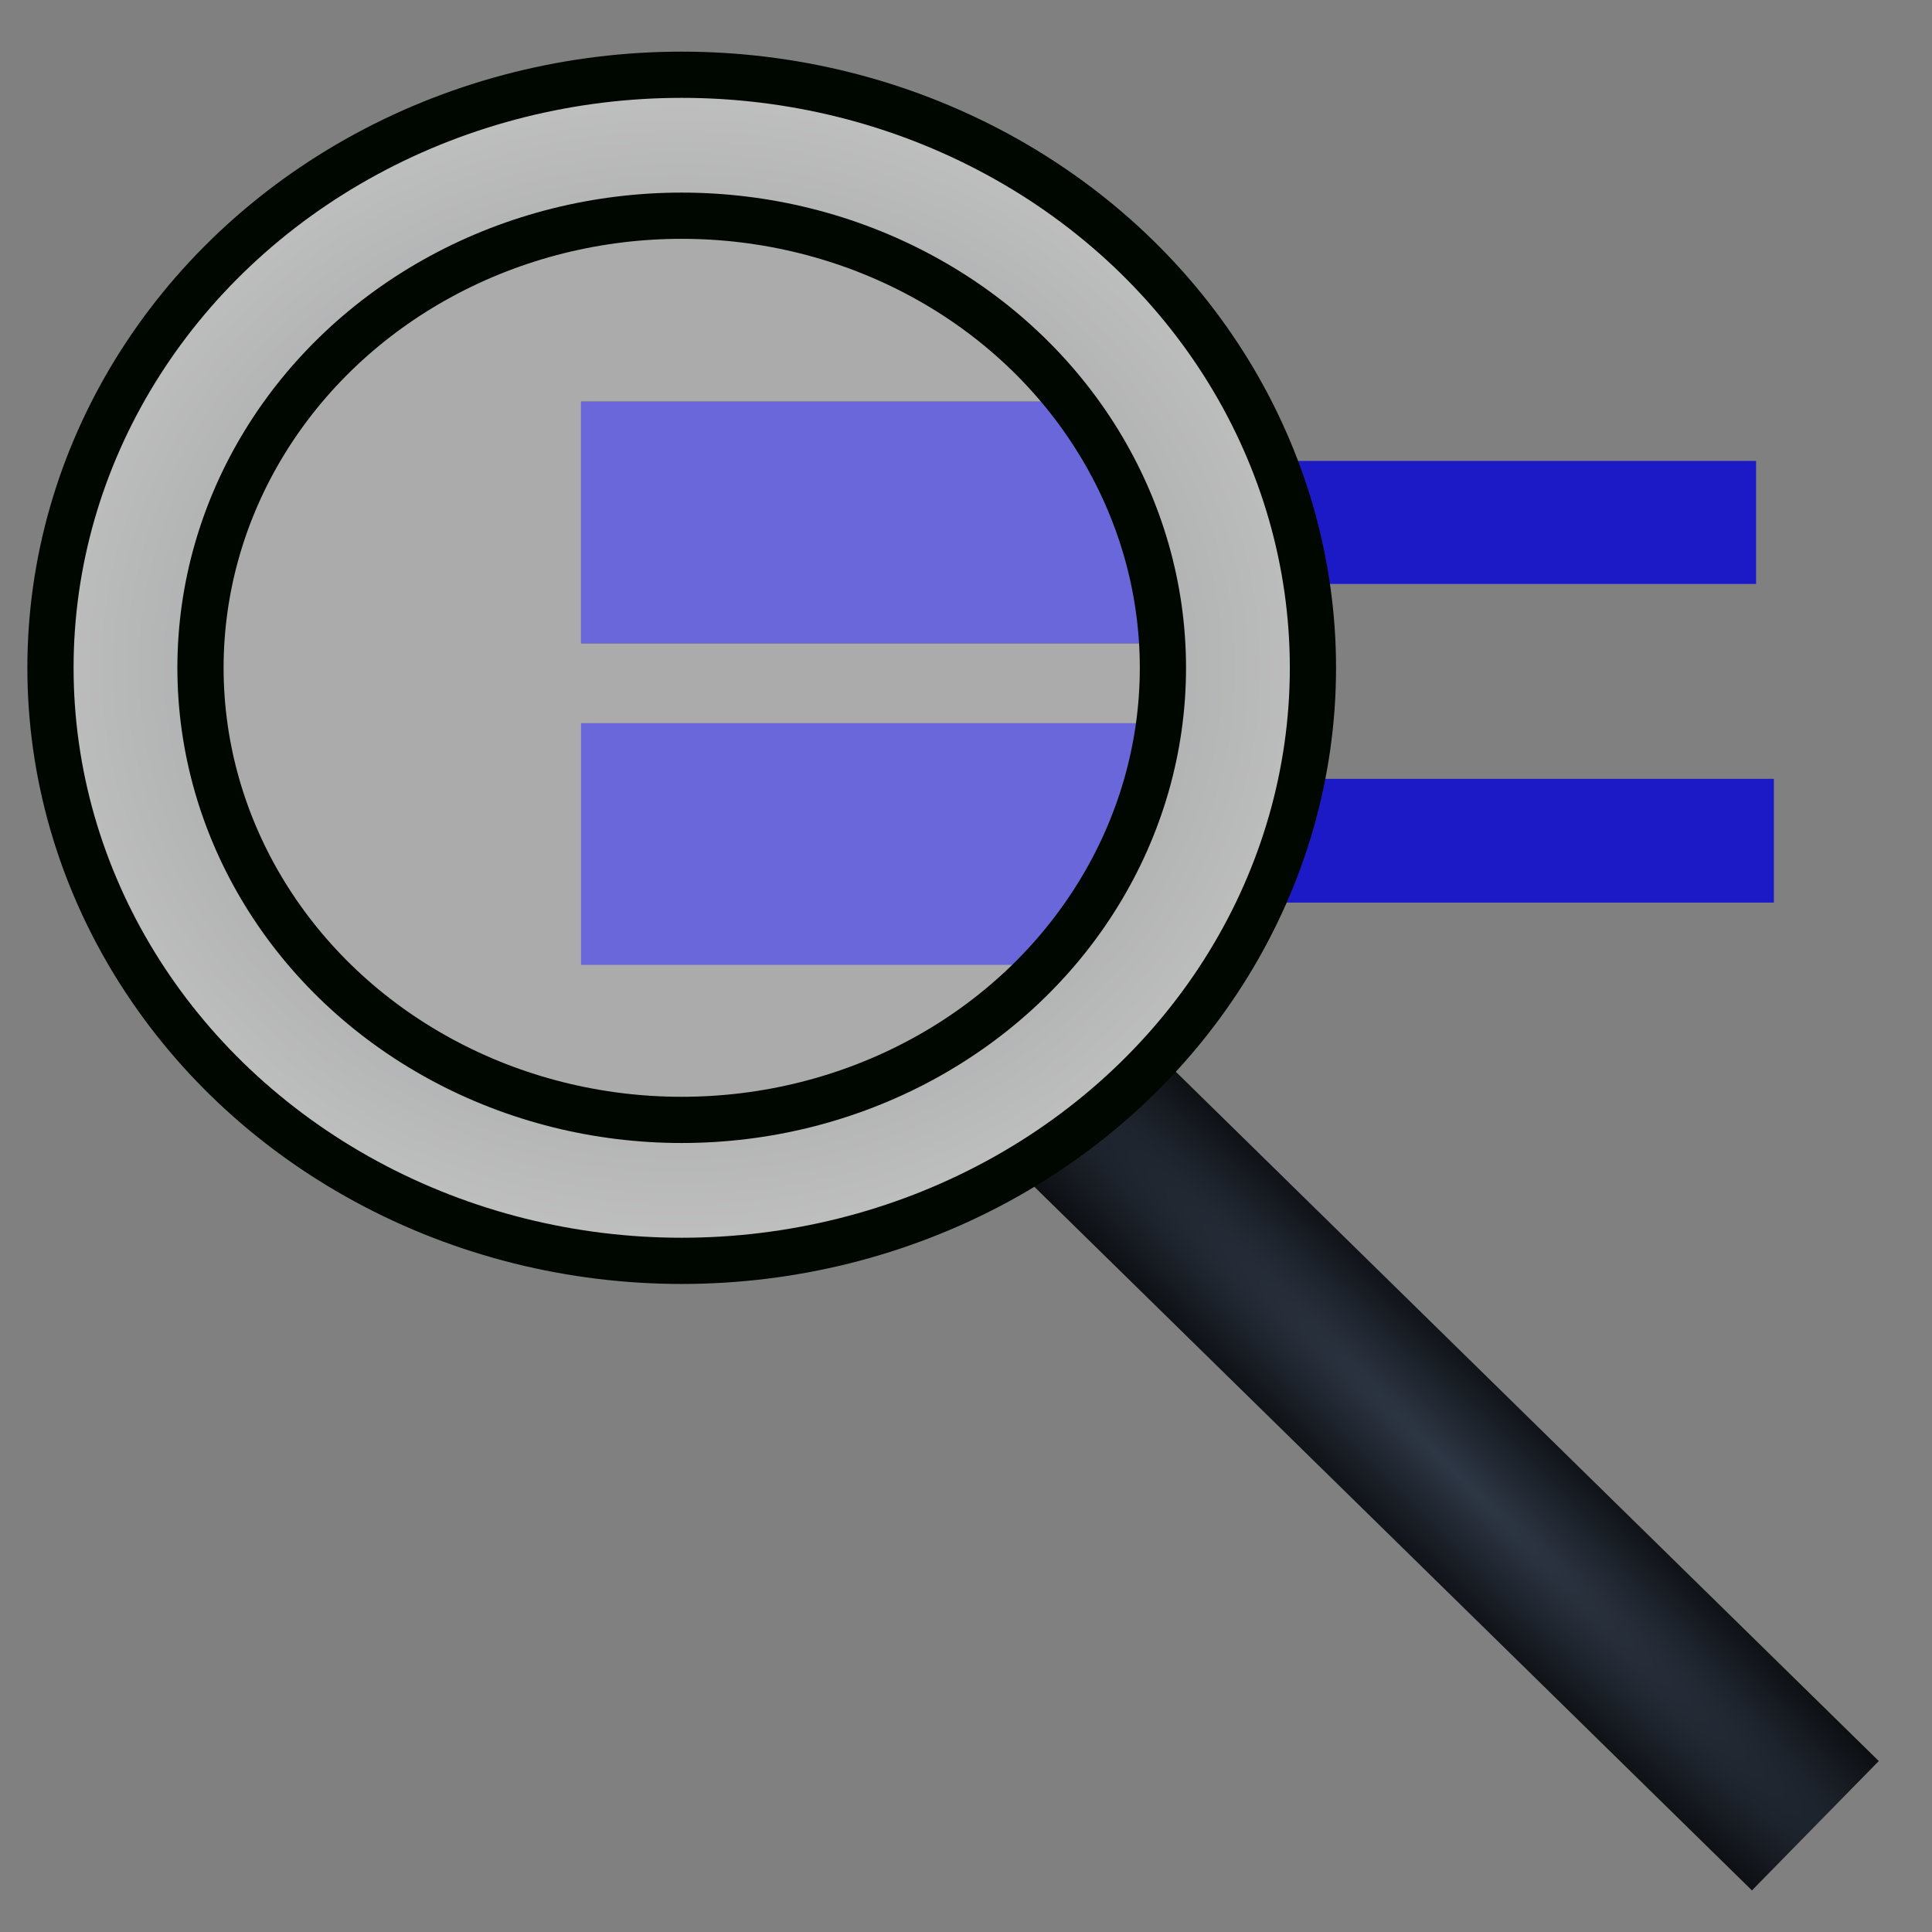<?xml version="1.0" encoding="UTF-8" standalone="no"?>
<!-- Created with Inkscape (http://www.inkscape.org/) -->

<svg
   xmlns:dc="http://purl.org/dc/elements/1.1/"
   xmlns:cc="http://creativecommons.org/ns#"
   xmlns:rdf="http://www.w3.org/1999/02/22-rdf-syntax-ns#"
   xmlns:svg="http://www.w3.org/2000/svg"
   xmlns="http://www.w3.org/2000/svg"
   xmlns:xlink="http://www.w3.org/1999/xlink"
   xmlns:sodipodi="http://sodipodi.sourceforge.net/DTD/sodipodi-0.dtd"
   xmlns:inkscape="http://www.inkscape.org/namespaces/inkscape"
   width="64"
   height="64"
   id="svg5181"
   version="1.1"
   inkscape:version="0.91 r13725"
   sodipodi:docname="viewExpressionExamples.svg">
  <rect width="100%" height="100%" fill="#808080" stroke="none"/>
  <defs
     id="defs5183">
    <inkscape:path-effect
       effect="spiro"
       id="path-effect4563"
       is_visible="true" />
    <inkscape:path-effect
       effect="spiro"
       id="path-effect4559"
       is_visible="true" />
    <inkscape:path-effect
       effect="spiro"
       id="path-effect4555"
       is_visible="true" />
    <linearGradient
       id="linearGradient3783">
      <stop
         style="stop-color:#007a00;stop-opacity:1;"
         offset="0"
         id="stop3785" />
      <stop
         style="stop-color:#003500;stop-opacity:1;"
         offset="1"
         id="stop3787" />
    </linearGradient>
    <linearGradient
       id="linearGradient3767">
      <stop
         style="stop-color:#7c6161;stop-opacity:1;"
         offset="0"
         id="stop3769" />
      <stop
         style="stop-color:#35161d;stop-opacity:1;"
         offset="1"
         id="stop3771" />
    </linearGradient>
    <linearGradient
       id="linearGradient3811">
      <stop
         style="stop-color:#82a2f2;stop-opacity:1;"
         offset="0"
         id="stop3813" />
      <stop
         style="stop-color:#4547f2;stop-opacity:1;"
         offset="1"
         id="stop3815" />
    </linearGradient>
    <linearGradient
       id="linearGradient3803">
      <stop
         style="stop-color:#efeff2;stop-opacity:1;"
         offset="0"
         id="stop3805" />
      <stop
         style="stop-color:#d9d9dc;stop-opacity:1;"
         offset="1"
         id="stop3807" />
    </linearGradient>
    <linearGradient
       id="linearGradient3795">
      <stop
         style="stop-color:#efdce7;stop-opacity:1;"
         offset="0"
         id="stop3797" />
      <stop
         style="stop-color:#efd0cf;stop-opacity:1;"
         offset="1"
         id="stop3799" />
    </linearGradient>
    <linearGradient
       inkscape:collect="always"
       xlink:href="#linearGradient3795"
       id="linearGradient3801"
       x1="1.737"
       y1="24.1"
       x2="46.302"
       y2="24.1"
       gradientUnits="userSpaceOnUse"
       gradientTransform="matrix(1.375,0,0,1.393,-1.005,-17.483)" />
    <linearGradient
       inkscape:collect="always"
       xlink:href="#linearGradient3803"
       id="linearGradient3809"
       x1="3.678"
       y1="24.45"
       x2="44.32"
       y2="24.45"
       gradientUnits="userSpaceOnUse"
       gradientTransform="matrix(1.375,0,0,1.393,-1.005,-17.483)" />
    <linearGradient
       inkscape:collect="always"
       xlink:href="#linearGradient3811"
       id="linearGradient3817"
       x1="14"
       y1="24.4"
       x2="33.965"
       y2="24.4"
       gradientUnits="userSpaceOnUse"
       gradientTransform="matrix(1.375,0,0,1.393,-1.005,-17.483)" />
    <linearGradient
       id="linearGradient3839">
      <stop
         id="stop3841"
         offset="0"
         style="stop-color:#65bddd;stop-opacity:1;" />
      <stop
         id="stop3843"
         offset="1"
         style="stop-color:#328aed;stop-opacity:1;" />
    </linearGradient>
    <linearGradient
       id="linearGradient3839-3">
      <stop
         id="stop3841-6"
         offset="0"
         style="stop-color:#5ebc1f;stop-opacity:1;" />
      <stop
         id="stop3843-7"
         offset="1"
         style="stop-color:#55ed32;stop-opacity:1;" />
    </linearGradient>
    <linearGradient
       id="linearGradient3894">
      <stop
         style="stop-color:#45351d;stop-opacity:1;"
         offset="0"
         id="stop3896" />
      <stop
         style="stop-color:#000000;stop-opacity:1;"
         offset="1"
         id="stop3898" />
    </linearGradient>
    <linearGradient
       id="linearGradient5241">
      <stop
         style="stop-color:#2e3745;stop-opacity:1"
         offset="0"
         id="stop5243" />
      <stop
         style="stop-color:#000000;stop-opacity:1;"
         offset="1"
         id="stop5245" />
    </linearGradient>
    <linearGradient
       id="linearGradient3792">
      <stop
         style="stop-color:#8a8b8d;stop-opacity:1"
         offset="0"
         id="stop3794" />
      <stop
         style="stop-color:#d2d2d2;stop-opacity:1;"
         offset="1"
         id="stop3796" />
    </linearGradient>
    <linearGradient
       id="linearGradient3377">
      <stop
         id="stop3379"
         offset="0"
         style="stop-color:#71b2f8;stop-opacity:1;" />
      <stop
         id="stop3381"
         offset="1"
         style="stop-color:#002795;stop-opacity:1;" />
    </linearGradient>
    <radialGradient
       inkscape:collect="always"
       xlink:href="#linearGradient5241"
       id="radialGradient3464"
       cx="-29.935"
       cy="26.532"
       fx="-29.935"
       fy="26.532"
       r="9.137"
       gradientTransform="matrix(2.425,2.397,-0.232,0.234,48.81,92.07)"
       gradientUnits="userSpaceOnUse" />
    <radialGradient
       inkscape:collect="always"
       xlink:href="#linearGradient3792"
       id="radialGradient3466"
       cx="-46.7"
       cy="9.092"
       fx="-46.7"
       fy="9.092"
       r="13.343"
       gradientTransform="matrix(1.434,-2.7452166e-8,2.4428265e-8,1.276,20.25,-2.507)"
       gradientUnits="userSpaceOnUse" />
  </defs>
  <sodipodi:namedview
     id="base"
     pagecolor="#ffffff"
     bordercolor="#666666"
     borderopacity="1.0"
     inkscape:pageopacity="0.0"
     inkscape:pageshadow="2"
     inkscape:zoom="4.9497475"
     inkscape:cx="10.769865"
     inkscape:cy="19.651492"
     inkscape:current-layer="layer1"
     showgrid="true"
     inkscape:grid-bbox="true"
     inkscape:document-units="px"
     inkscape:window-width="1368"
     inkscape:window-height="675"
     inkscape:window-x="0"
     inkscape:window-y="0"
     inkscape:window-maximized="1" />
  <g
     id="layer1"
     inkscape:label="Layer 1"
     inkscape:groupmode="layer"
     transform="translate(0,16)">
    <g
       id="g3460"
       transform="matrix(0.538,0,0,0.538,8.632,-2.018)">
      <path
         inkscape:connector-curvature="0"
         id="path3362"
         d="m 57.738,6.18 34.345,0"
         style="fill:none;fill-rule:evenodd;stroke:#1c19c7;stroke-width:7.574;stroke-linecap:butt;stroke-linejoin:miter;stroke-miterlimit:4;stroke-dasharray:none;stroke-opacity:1"
         sodipodi:nodetypes="cc" />
      <path
         style="fill:none;fill-rule:evenodd;stroke:#1c19c7;stroke-width:7.621;stroke-linecap:butt;stroke-linejoin:miter;stroke-miterlimit:4;stroke-dasharray:none;stroke-opacity:1"
         d="m 56.941,25.777 36.237,0"
         id="path3364"
         inkscape:connector-curvature="0"
         sodipodi:nodetypes="cc" />
      <path
         sodipodi:nodetypes="cc"
         style="fill:none;fill-rule:evenodd;stroke:#000000;stroke-width:14.884;stroke-linecap:butt;stroke-linejoin:miter;stroke-miterlimit:4;stroke-dasharray:none;stroke-opacity:1"
         d="m 19.732,6.18 34.345,0"
         id="path3468"
         inkscape:connector-curvature="0" />
      <path
         inkscape:connector-curvature="0"
         id="path3470"
         d="m 19.732,6.18 36.604,0"
         style="fill:none;fill-rule:evenodd;stroke:#1c19c7;stroke-width:14.884;stroke-linecap:butt;stroke-linejoin:miter;stroke-miterlimit:4;stroke-dasharray:none;stroke-opacity:1"
         sodipodi:nodetypes="cc" />
      <path
         sodipodi:nodetypes="cc"
         style="fill:none;fill-rule:evenodd;stroke:#1c19c7;stroke-width:14.884;stroke-linecap:butt;stroke-linejoin:miter;stroke-miterlimit:4;stroke-dasharray:none;stroke-opacity:1"
         d="m 19.732,25.98 36.073,0"
         id="path3472"
         inkscape:connector-curvature="0" />
    </g>
    <g
       id="g3454"
       transform="matrix(1.531,0,0,1.531,94.08,-7.798)">
      <ellipse
         style="fill:#ffffff;fill-opacity:0.343;fill-rule:nonzero;stroke:url(#radialGradient3466);stroke-width:3.306;stroke-miterlimit:4;stroke-dasharray:none;stroke-opacity:1"
         id="path3848"
         cx="-46.7"
         cy="9.092"
         rx="11.69"
         ry="10.983" />
      <path
         sodipodi:nodetypes="cc"
         inkscape:connector-curvature="0"
         id="path3880"
         d="M -37.7,18.919 -22.171,34.146"
         style="fill:none;stroke:url(#radialGradient3464);stroke-width:3.92;stroke-linecap:butt;stroke-linejoin:miter;stroke-miterlimit:4;stroke-dasharray:none;stroke-opacity:1" />
      <ellipse
         id="path3882"
         style="fill:none;stroke:#000700;stroke-width:1;stroke-miterlimit:4;stroke-dasharray:none;stroke-opacity:1"
         cx="-46.7"
         cy="9.092"
         rx="13.658"
         ry="12.832" />
      <ellipse
         style="fill:none;stroke:#000700;stroke-width:1;stroke-miterlimit:4;stroke-dasharray:none;stroke-opacity:1"
         id="path3884"
         cx="-46.7"
         cy="9.092"
         rx="10.412"
         ry="9.782" />
    </g>
  </g>
</svg>
